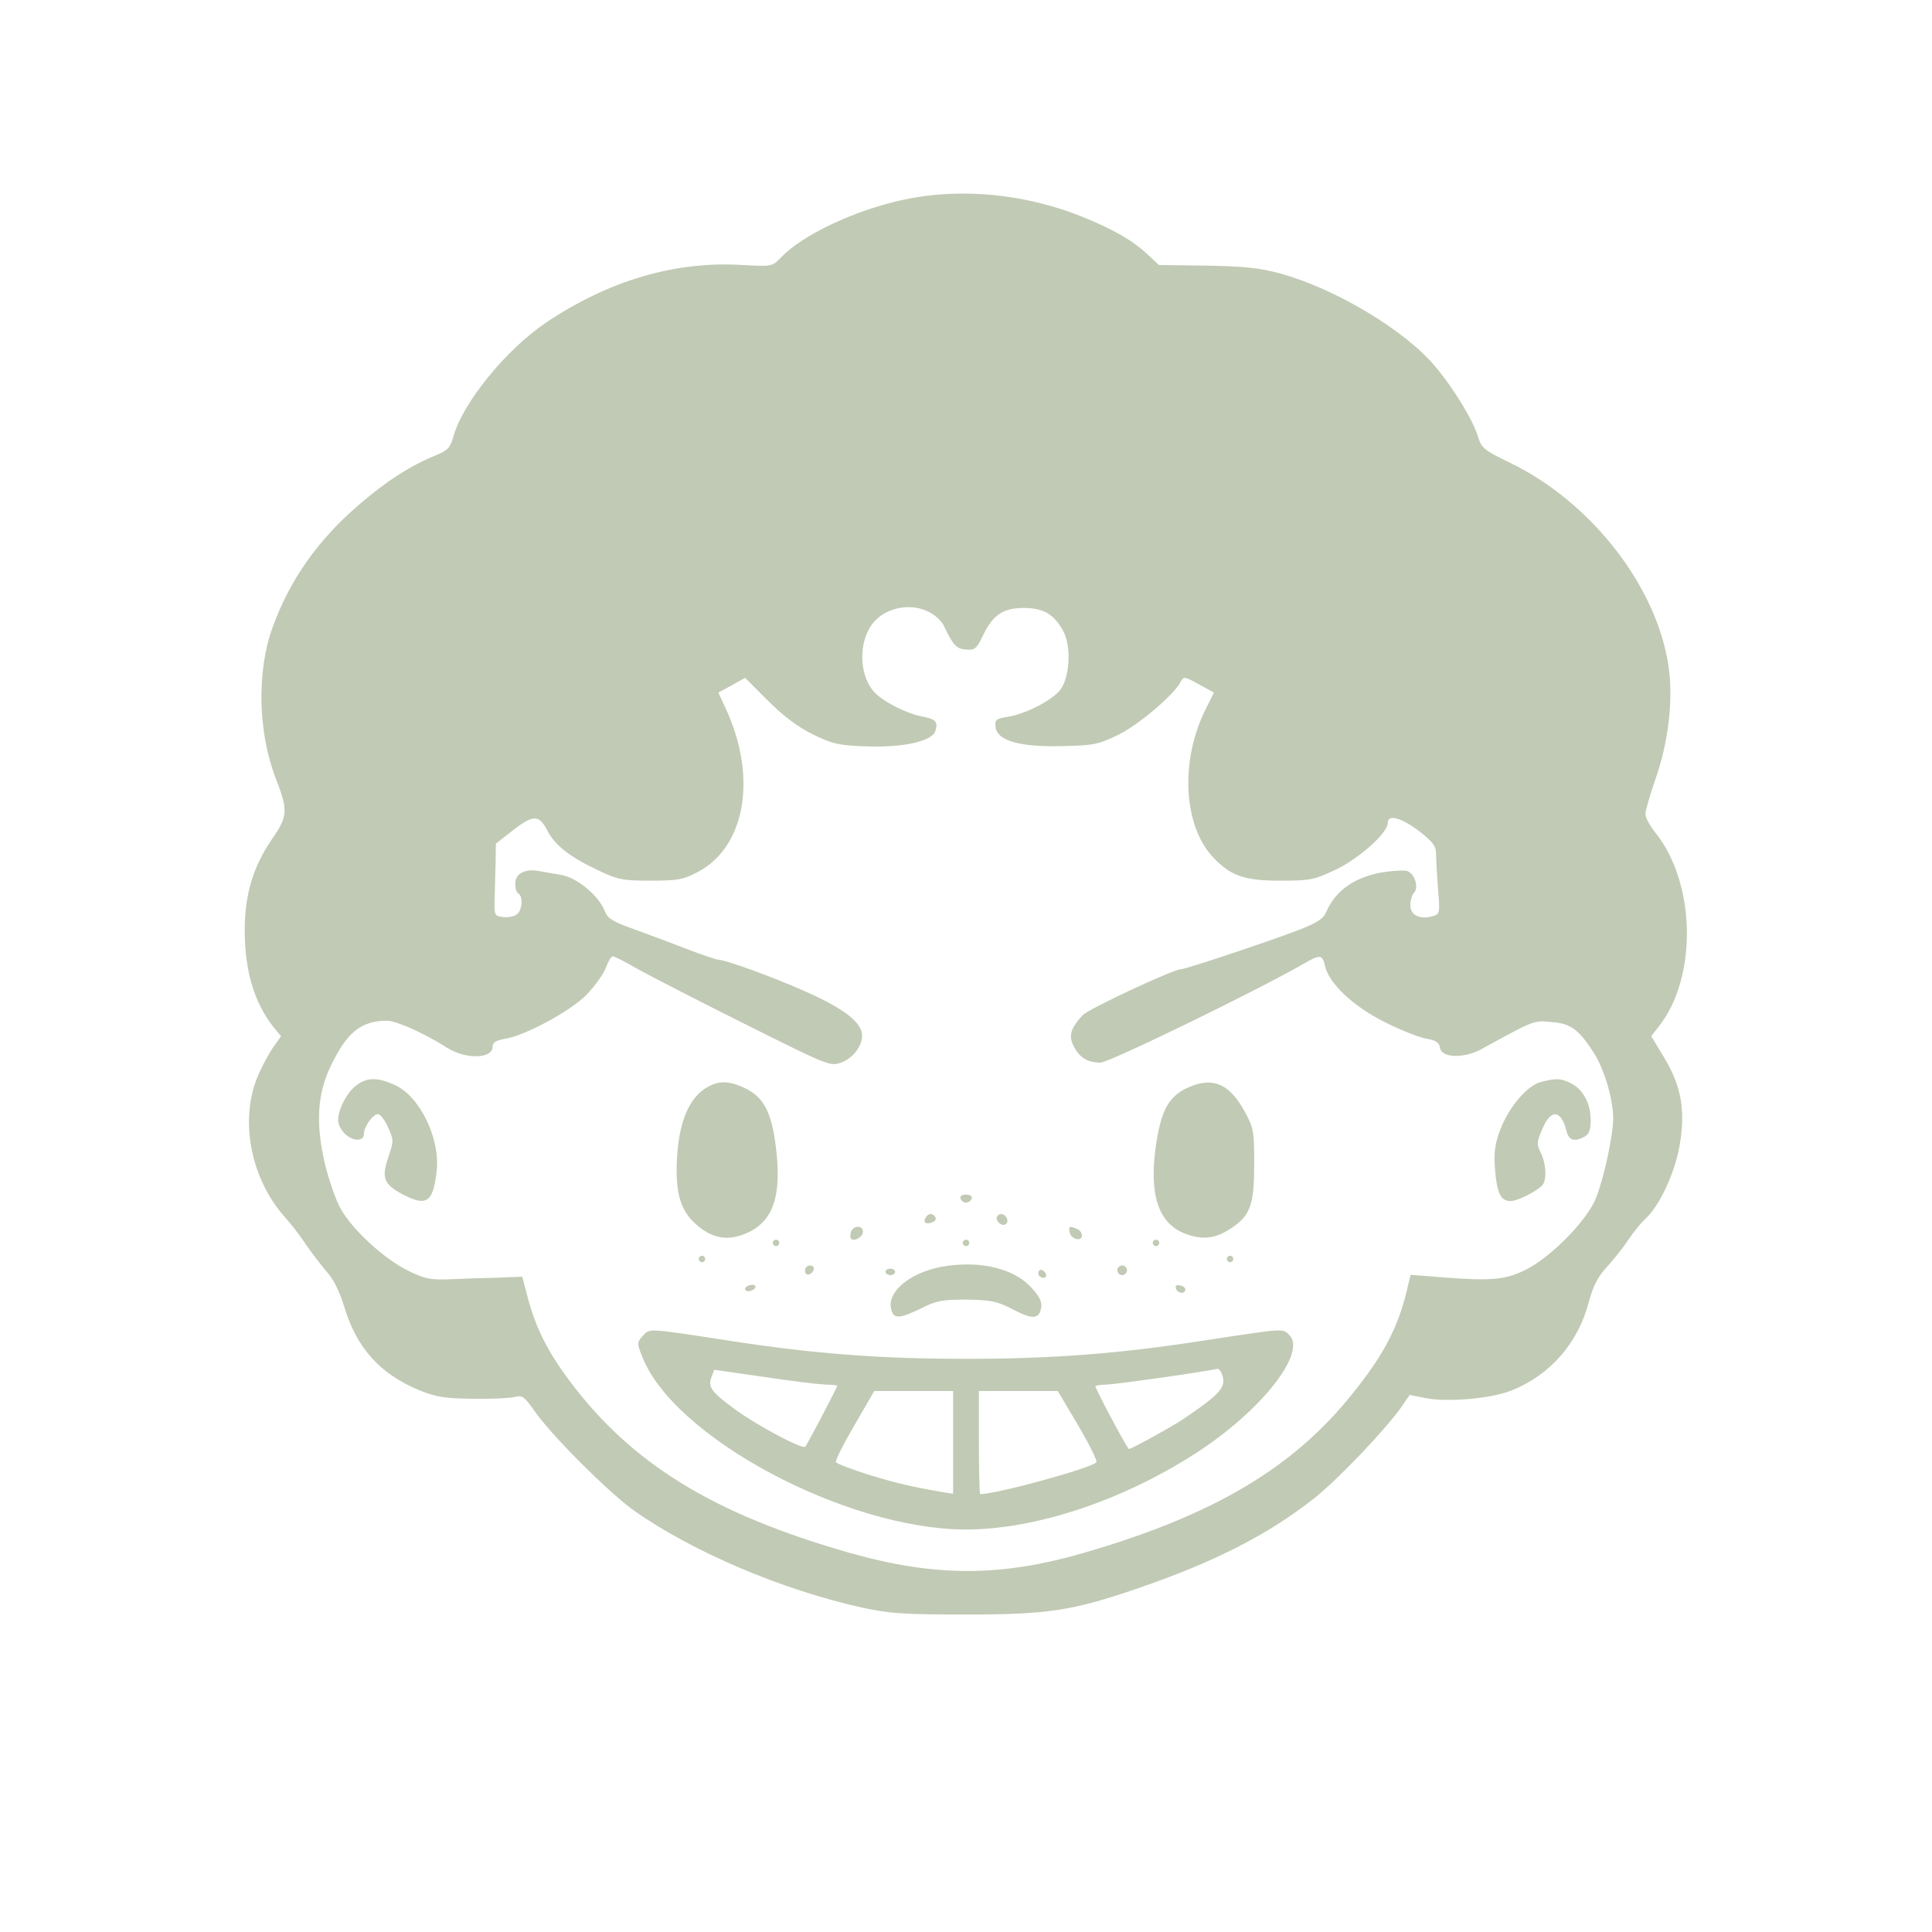<?xml version="1.0" standalone="no"?>
<!DOCTYPE svg PUBLIC "-//W3C//DTD SVG 20010904//EN"
 "http://www.w3.org/TR/2001/REC-SVG-20010904/DTD/svg10.dtd">
<svg version="1.0" xmlns="http://www.w3.org/2000/svg"
 width="600pt" height="600pt" viewBox="0 0 600 600"
 preserveAspectRatio="xMidYMid meet">

<g transform="translate(0,600) scale(0.1,-0.1)"
fill="#c1cab4" stroke="none">
<path d="M2807 5380 c-153 -33 -314 -109 -381 -179 -28 -29 -28 -29 -120 -24
-208 13 -415 -48 -609 -178 -126 -85 -260 -250 -289 -355 -10 -35 -17 -43 -57
-59 -76 -31 -152 -80 -232 -149 -131 -111 -220 -238 -273 -386 -49 -136 -45
-325 11 -469 38 -98 37 -116 -13 -188 -58 -85 -84 -172 -84 -282 0 -127 30
-226 91 -303 l22 -26 -22 -31 c-12 -16 -33 -54 -46 -83 -63 -137 -30 -324 79
-447 18 -20 48 -58 66 -86 19 -27 48 -65 65 -85 20 -21 40 -62 53 -105 39
-131 111 -211 233 -262 54 -22 80 -26 169 -27 58 -1 116 2 130 6 22 6 29 0 60
-44 50 -73 233 -256 310 -310 182 -128 458 -245 705 -300 87 -19 129 -22 325
-22 253 0 328 11 530 80 242 83 409 168 554 283 73 59 211 203 265 277 l29 42
49 -10 c68 -13 202 -2 265 23 121 47 209 148 242 275 14 51 28 79 56 109 20
22 51 60 67 85 17 25 41 54 53 65 43 39 91 141 106 226 19 111 6 185 -48 275
l-40 66 21 27 c123 151 119 447 -8 605 -17 21 -31 47 -31 58 0 11 14 58 30
105 41 115 57 248 42 352 -35 248 -240 512 -493 634 -80 39 -88 45 -99 81 -15
51 -77 152 -132 217 -95 114 -313 244 -484 290 -62 17 -111 22 -227 24 l-148
2 -32 30 c-46 44 -104 78 -199 117 -180 74 -382 94 -561 56z m92 -1289 c14 -9
27 -24 31 -32 30 -63 40 -74 69 -76 28 -3 34 2 54 44 31 64 62 85 128 85 61
-1 92 -19 121 -72 27 -50 20 -151 -13 -187 -31 -33 -107 -71 -159 -79 -37 -6
-41 -9 -38 -33 5 -41 76 -62 208 -58 97 2 111 5 173 35 63 31 173 124 194 165
9 17 12 16 56 -8 l47 -26 -24 -48 c-82 -161 -72 -365 22 -464 54 -57 97 -72
207 -72 93 0 105 2 173 34 73 35 162 114 162 146 0 27 42 16 97 -26 45 -35 53
-47 53 -74 0 -17 3 -66 6 -107 6 -72 6 -76 -15 -83 -40 -12 -71 2 -71 33 0 15
5 33 11 39 16 16 3 60 -21 68 -10 3 -47 1 -82 -5 -84 -16 -141 -57 -169 -122
-9 -21 -28 -34 -88 -57 -94 -36 -349 -121 -363 -121 -24 0 -287 -123 -306
-143 -38 -42 -44 -64 -27 -97 18 -35 43 -50 83 -50 26 0 481 221 629 306 53
31 60 30 68 -6 12 -54 88 -126 187 -175 50 -25 108 -48 129 -51 29 -5 39 -12
41 -28 5 -32 74 -34 129 -4 168 92 161 89 218 84 60 -5 84 -23 131 -96 32 -50
60 -144 60 -203 0 -51 -27 -178 -52 -244 -26 -70 -139 -186 -221 -227 -63 -31
-106 -35 -269 -22 l-87 7 -7 -28 c-28 -128 -73 -217 -176 -344 -183 -228 -428
-373 -823 -489 -265 -78 -468 -78 -735 -3 -425 121 -679 277 -873 537 -68 92
-103 162 -128 256 l-17 65 -78 -3 c-44 -1 -110 -3 -149 -5 -60 -2 -78 2 -128
27 -74 36 -175 129 -210 194 -15 27 -36 89 -48 138 -29 124 -24 218 19 305 50
104 94 139 174 139 29 0 118 -40 185 -83 60 -38 143 -36 143 3 0 13 11 19 39
24 62 10 201 85 252 136 25 26 52 63 60 83 7 20 17 37 22 37 5 0 39 -17 75
-38 37 -21 187 -98 333 -171 262 -131 267 -133 301 -121 42 15 72 61 64 95
-10 38 -67 79 -182 129 -99 44 -243 96 -266 96 -4 0 -48 15 -96 33 -48 19
-122 46 -165 62 -63 22 -80 33 -88 54 -20 51 -90 109 -143 115 -11 2 -37 6
-57 10 -47 10 -79 -6 -79 -39 0 -13 4 -27 10 -30 15 -9 12 -51 -4 -64 -8 -7
-27 -11 -43 -9 -27 3 -28 5 -27 53 1 28 2 78 3 112 l1 63 51 40 c64 50 83 51
108 2 24 -47 70 -83 159 -125 61 -29 76 -32 162 -32 83 0 102 3 145 26 149 76
188 293 90 506 l-24 52 42 23 41 23 71 -71 c48 -48 93 -82 140 -105 62 -30 80
-34 167 -37 114 -4 203 16 213 48 9 28 1 37 -42 45 -48 9 -123 47 -149 77 -41
45 -48 134 -16 193 36 69 136 91 201 46z"/>
<path d="M1105 2628 c-29 -23 -55 -74 -55 -108 0 -11 9 -29 20 -40 25 -25 60
-26 60 -2 0 23 28 62 44 62 7 0 21 -18 31 -41 18 -39 18 -42 1 -93 -22 -64
-14 -84 44 -115 75 -39 95 -26 106 72 12 100 -52 232 -129 267 -55 25 -88 25
-122 -2z"/>
<path d="M4783 2639 c-42 -12 -98 -79 -124 -148 -17 -45 -20 -70 -16 -124 6
-73 18 -97 48 -97 23 0 89 34 101 52 12 20 9 66 -7 98 -13 26 -13 33 5 74 26
63 59 60 75 -7 8 -29 24 -34 56 -17 14 8 19 21 19 51 0 51 -23 95 -60 114 -32
17 -50 17 -97 4z"/>
<path d="M2199 2625 c-56 -30 -89 -103 -96 -215 -7 -108 8 -164 53 -207 52
-49 102 -59 162 -33 83 36 110 115 92 264 -13 111 -38 158 -95 186 -48 23 -80
25 -116 5z"/>
<path d="M3682 2619 c-55 -28 -77 -71 -93 -182 -21 -153 11 -242 99 -271 53
-18 92 -11 142 24 54 38 65 72 65 195 0 103 -2 113 -30 164 -49 89 -103 109
-183 70z"/>
<path d="M2983 2278 c2 -7 10 -13 17 -13 7 0 15 6 18 13 2 7 -5 12 -18 12 -13
0 -20 -5 -17 -12z"/>
<path d="M2875 2219 c-10 -15 1 -23 20 -15 9 3 13 10 10 16 -8 13 -22 13 -30
-1z"/>
<path d="M3096 2221 c-3 -5 1 -14 8 -20 16 -13 32 2 21 19 -8 12 -22 13 -29 1z"/>
<path d="M2643 2175 c-3 -9 -3 -18 0 -22 10 -10 37 6 37 22 0 20 -29 20 -37 0z"/>
<path d="M3322 2173 c4 -22 38 -30 38 -10 0 8 -7 18 -16 21 -23 9 -26 8 -22
-11z"/>
<path d="M2400 2140 c0 -5 5 -10 10 -10 6 0 10 5 10 10 0 6 -4 10 -10 10 -5 0
-10 -4 -10 -10z"/>
<path d="M2990 2140 c0 -5 5 -10 10 -10 6 0 10 5 10 10 0 6 -4 10 -10 10 -5 0
-10 -4 -10 -10z"/>
<path d="M3580 2140 c0 -5 5 -10 10 -10 6 0 10 5 10 10 0 6 -4 10 -10 10 -5 0
-10 -4 -10 -10z"/>
<path d="M2170 2090 c0 -5 5 -10 10 -10 6 0 10 5 10 10 0 6 -4 10 -10 10 -5 0
-10 -4 -10 -10z"/>
<path d="M3810 2090 c0 -5 5 -10 10 -10 6 0 10 5 10 10 0 6 -4 10 -10 10 -5 0
-10 -4 -10 -10z"/>
<path d="M2943 2069 c-106 -14 -187 -75 -176 -132 7 -34 24 -34 94 0 47 24 66
27 140 27 74 -1 94 -5 138 -27 65 -35 87 -35 94 -1 4 20 -3 36 -30 65 -51 57
-150 83 -260 68z"/>
<path d="M2500 2054 c0 -9 5 -14 12 -12 18 6 21 28 4 28 -9 0 -16 -7 -16 -16z"/>
<path d="M3470 2055 c0 -8 7 -15 15 -15 8 0 15 7 15 15 0 8 -7 15 -15 15 -8 0
-15 -7 -15 -15z"/>
<path d="M2750 2050 c0 -5 7 -10 15 -10 8 0 15 5 15 10 0 6 -7 10 -15 10 -8 0
-15 -4 -15 -10z"/>
<path d="M3226 2052 c-3 -6 -1 -14 5 -17 15 -10 25 3 12 16 -7 7 -13 7 -17 1z"/>
<path d="M2315 2000 c-3 -5 1 -10 9 -10 8 0 18 5 21 10 3 6 -1 10 -9 10 -8 0
-18 -4 -21 -10z"/>
<path d="M3652 1998 c5 -15 28 -18 29 -3 0 6 -7 12 -17 13 -10 3 -15 -1 -12
-10z"/>
<path d="M1996 1851 c-18 -20 -18 -23 -2 -63 96 -251 633 -538 1006 -538 221
0 498 94 729 247 195 130 329 304 275 357 -20 21 -15 21 -264 -17 -264 -41
-471 -57 -740 -57 -269 0 -476 16 -740 57 -253 39 -242 38 -264 14z m567 -151
c20 0 37 -2 37 -4 0 -5 -92 -180 -99 -189 -9 -9 -152 67 -218 116 -73 53 -85
70 -74 99 l9 24 154 -22 c84 -13 170 -23 191 -24z m1231 34 c16 -41 0 -60
-119 -141 -36 -24 -161 -93 -169 -93 -4 0 -80 140 -104 193 -2 4 14 7 35 7 28
1 273 35 344 49 4 0 10 -6 13 -15z m-834 -214 l0 -159 -32 5 c-93 16 -142 27
-230 54 -53 17 -99 34 -102 39 -3 4 23 56 57 114 l62 107 123 0 122 0 0 -160z
m388 54 c34 -58 60 -110 57 -115 -11 -17 -308 -99 -361 -99 -2 0 -4 72 -4 160
l0 160 123 0 122 0 63 -106z"/>
</g>
</svg>
